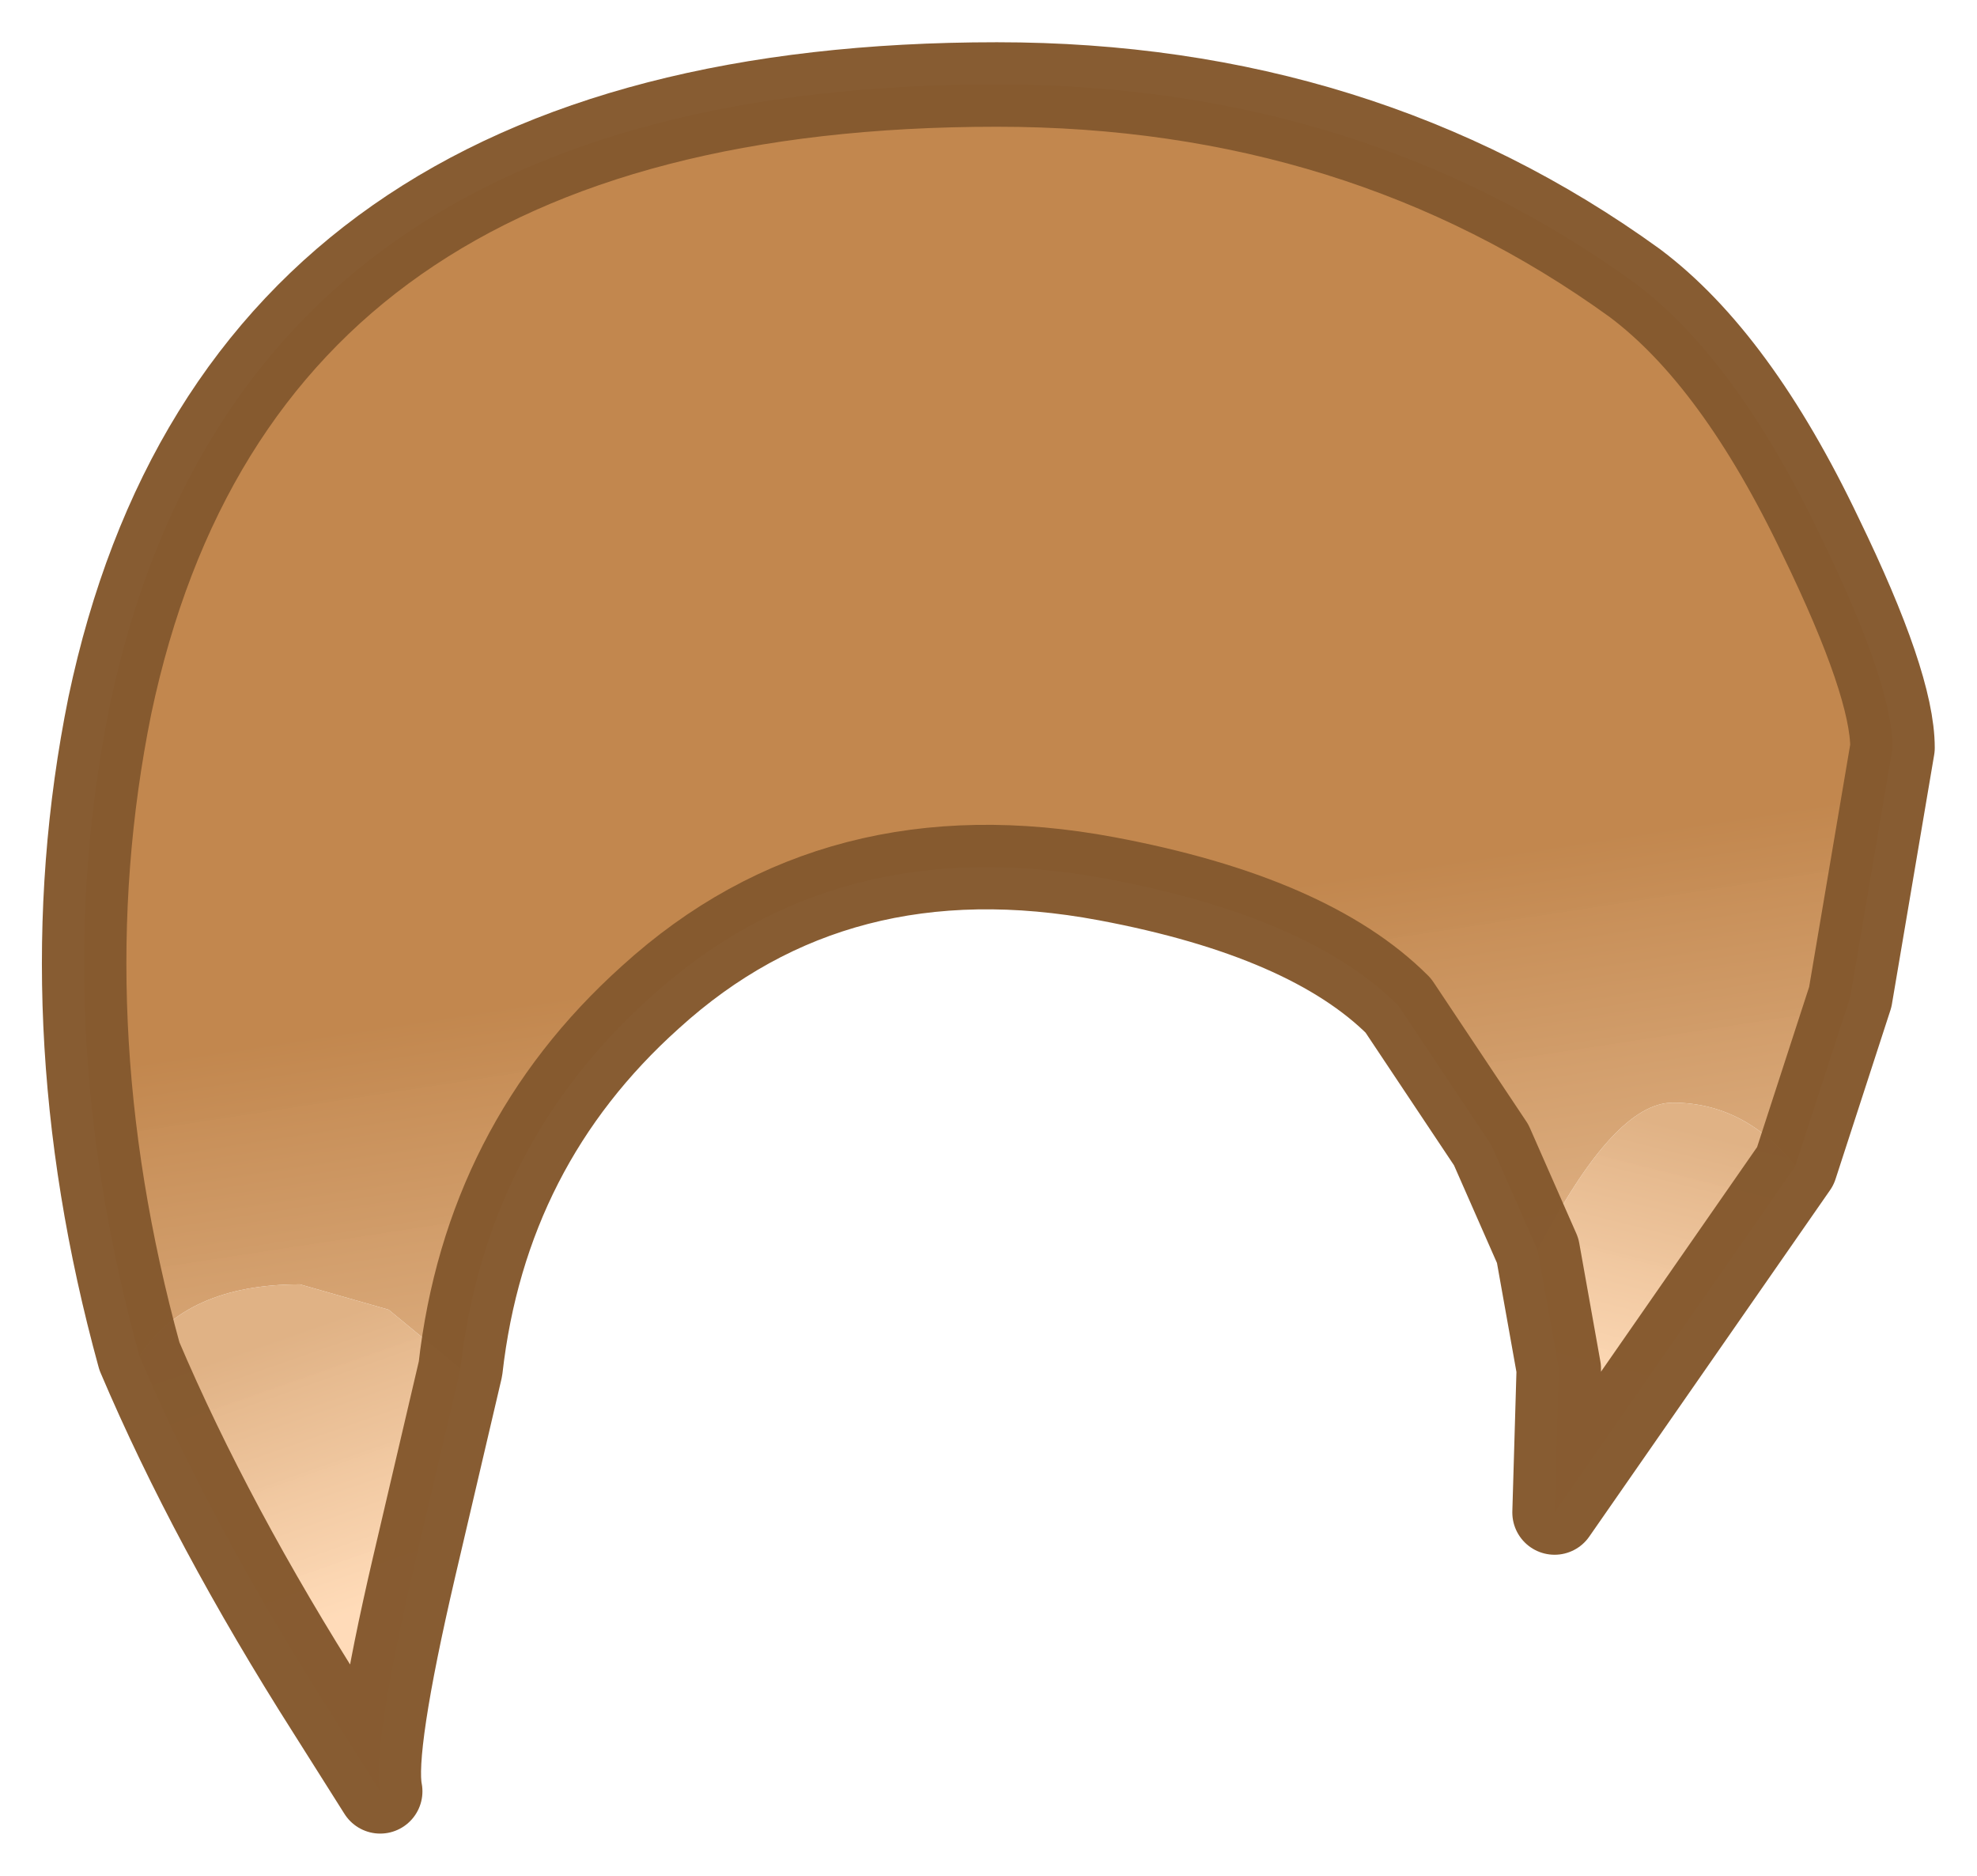 <?xml version="1.0" encoding="UTF-8" standalone="no"?>
<svg xmlns:xlink="http://www.w3.org/1999/xlink" height="22.2px" width="23.4px" xmlns="http://www.w3.org/2000/svg">
  <g transform="matrix(1.0, 0.0, 0.0, 1.0, 0.8, 1)">
    <path d="M0.85 15.05 Q-0.25 11.05 0.5 7.35 2.05 0.0 11.0 0.0 15.3 0.0 18.55 2.35 19.75 3.25 20.75 5.35 21.6 7.1 21.6 7.85 L21.1 10.8 20.45 12.8 Q19.85 12.05 19.0 12.05 18.3 12.05 17.4 13.8 L16.85 12.55 15.75 10.9 Q14.7 9.85 12.3 9.4 9.1 8.8 6.9 10.8 4.95 12.55 4.65 15.2 L3.8 14.5 2.75 14.2 Q1.4 14.2 0.85 15.05" fill="url(#gradient0)" fill-rule="evenodd" stroke="none"/>
    <path d="M17.4 13.8 Q18.3 12.05 19.0 12.05 19.85 12.05 20.45 12.8 L17.6 16.9 17.65 15.2 17.4 13.8" fill="url(#gradient1)" fill-rule="evenodd" stroke="none"/>
    <path d="M0.85 15.05 Q1.4 14.2 2.75 14.2 L3.8 14.5 4.65 15.2 4.1 17.55 Q3.6 19.7 3.7 20.2 L3.1 19.25 Q1.7 17.05 0.85 15.05" fill="url(#gradient2)" fill-rule="evenodd" stroke="none"/>
    <path d="M20.45 12.8 L21.1 10.8 21.6 7.85 Q21.6 7.1 20.75 5.35 19.75 3.25 18.55 2.35 15.3 0.0 11.0 0.0 2.05 0.0 0.5 7.35 -0.25 11.05 0.85 15.05 1.7 17.05 3.1 19.25 L3.7 20.2 Q3.6 19.7 4.1 17.55 L4.65 15.2 Q4.95 12.55 6.9 10.8 9.1 8.8 12.3 9.4 14.7 9.85 15.75 10.9 L16.85 12.55 17.4 13.8 17.65 15.2 17.6 16.9 20.45 12.8 Z" fill="none" stroke="#85592e" stroke-linecap="round" stroke-linejoin="round" stroke-opacity="0.98" stroke-width="1"/>
  </g>
  <defs>
    <linearGradient gradientTransform="matrix(5.0E-4, 0.003, -0.013, 0.002, 11.15, 12.5)" gradientUnits="userSpaceOnUse" id="gradient0" spreadMethod="pad" x1="-819.2" x2="819.2">
      <stop offset="0.0" stop-color="#c2874e"></stop>
      <stop offset="1.0" stop-color="#e0b285" stop-opacity="0.988"></stop>
    </linearGradient>
    <linearGradient gradientTransform="matrix(-5.0E-4, 0.002, -0.002, -5.0E-4, 18.35, 13.9)" gradientUnits="userSpaceOnUse" id="gradient1" spreadMethod="pad" x1="-819.2" x2="819.2">
      <stop offset="0.0" stop-color="#e0b285"></stop>
      <stop offset="1.0" stop-color="#ffdbb8" stop-opacity="0.988"></stop>
    </linearGradient>
    <linearGradient gradientTransform="matrix(5.0E-4, 0.002, 0.002, -7.0E-4, 2.95, 16.45)" gradientUnits="userSpaceOnUse" id="gradient2" spreadMethod="pad" x1="-819.2" x2="819.2">
      <stop offset="0.0" stop-color="#e0b285"></stop>
      <stop offset="1.0" stop-color="#ffdbb8" stop-opacity="0.988"></stop>
    </linearGradient>
  </defs>
</svg>